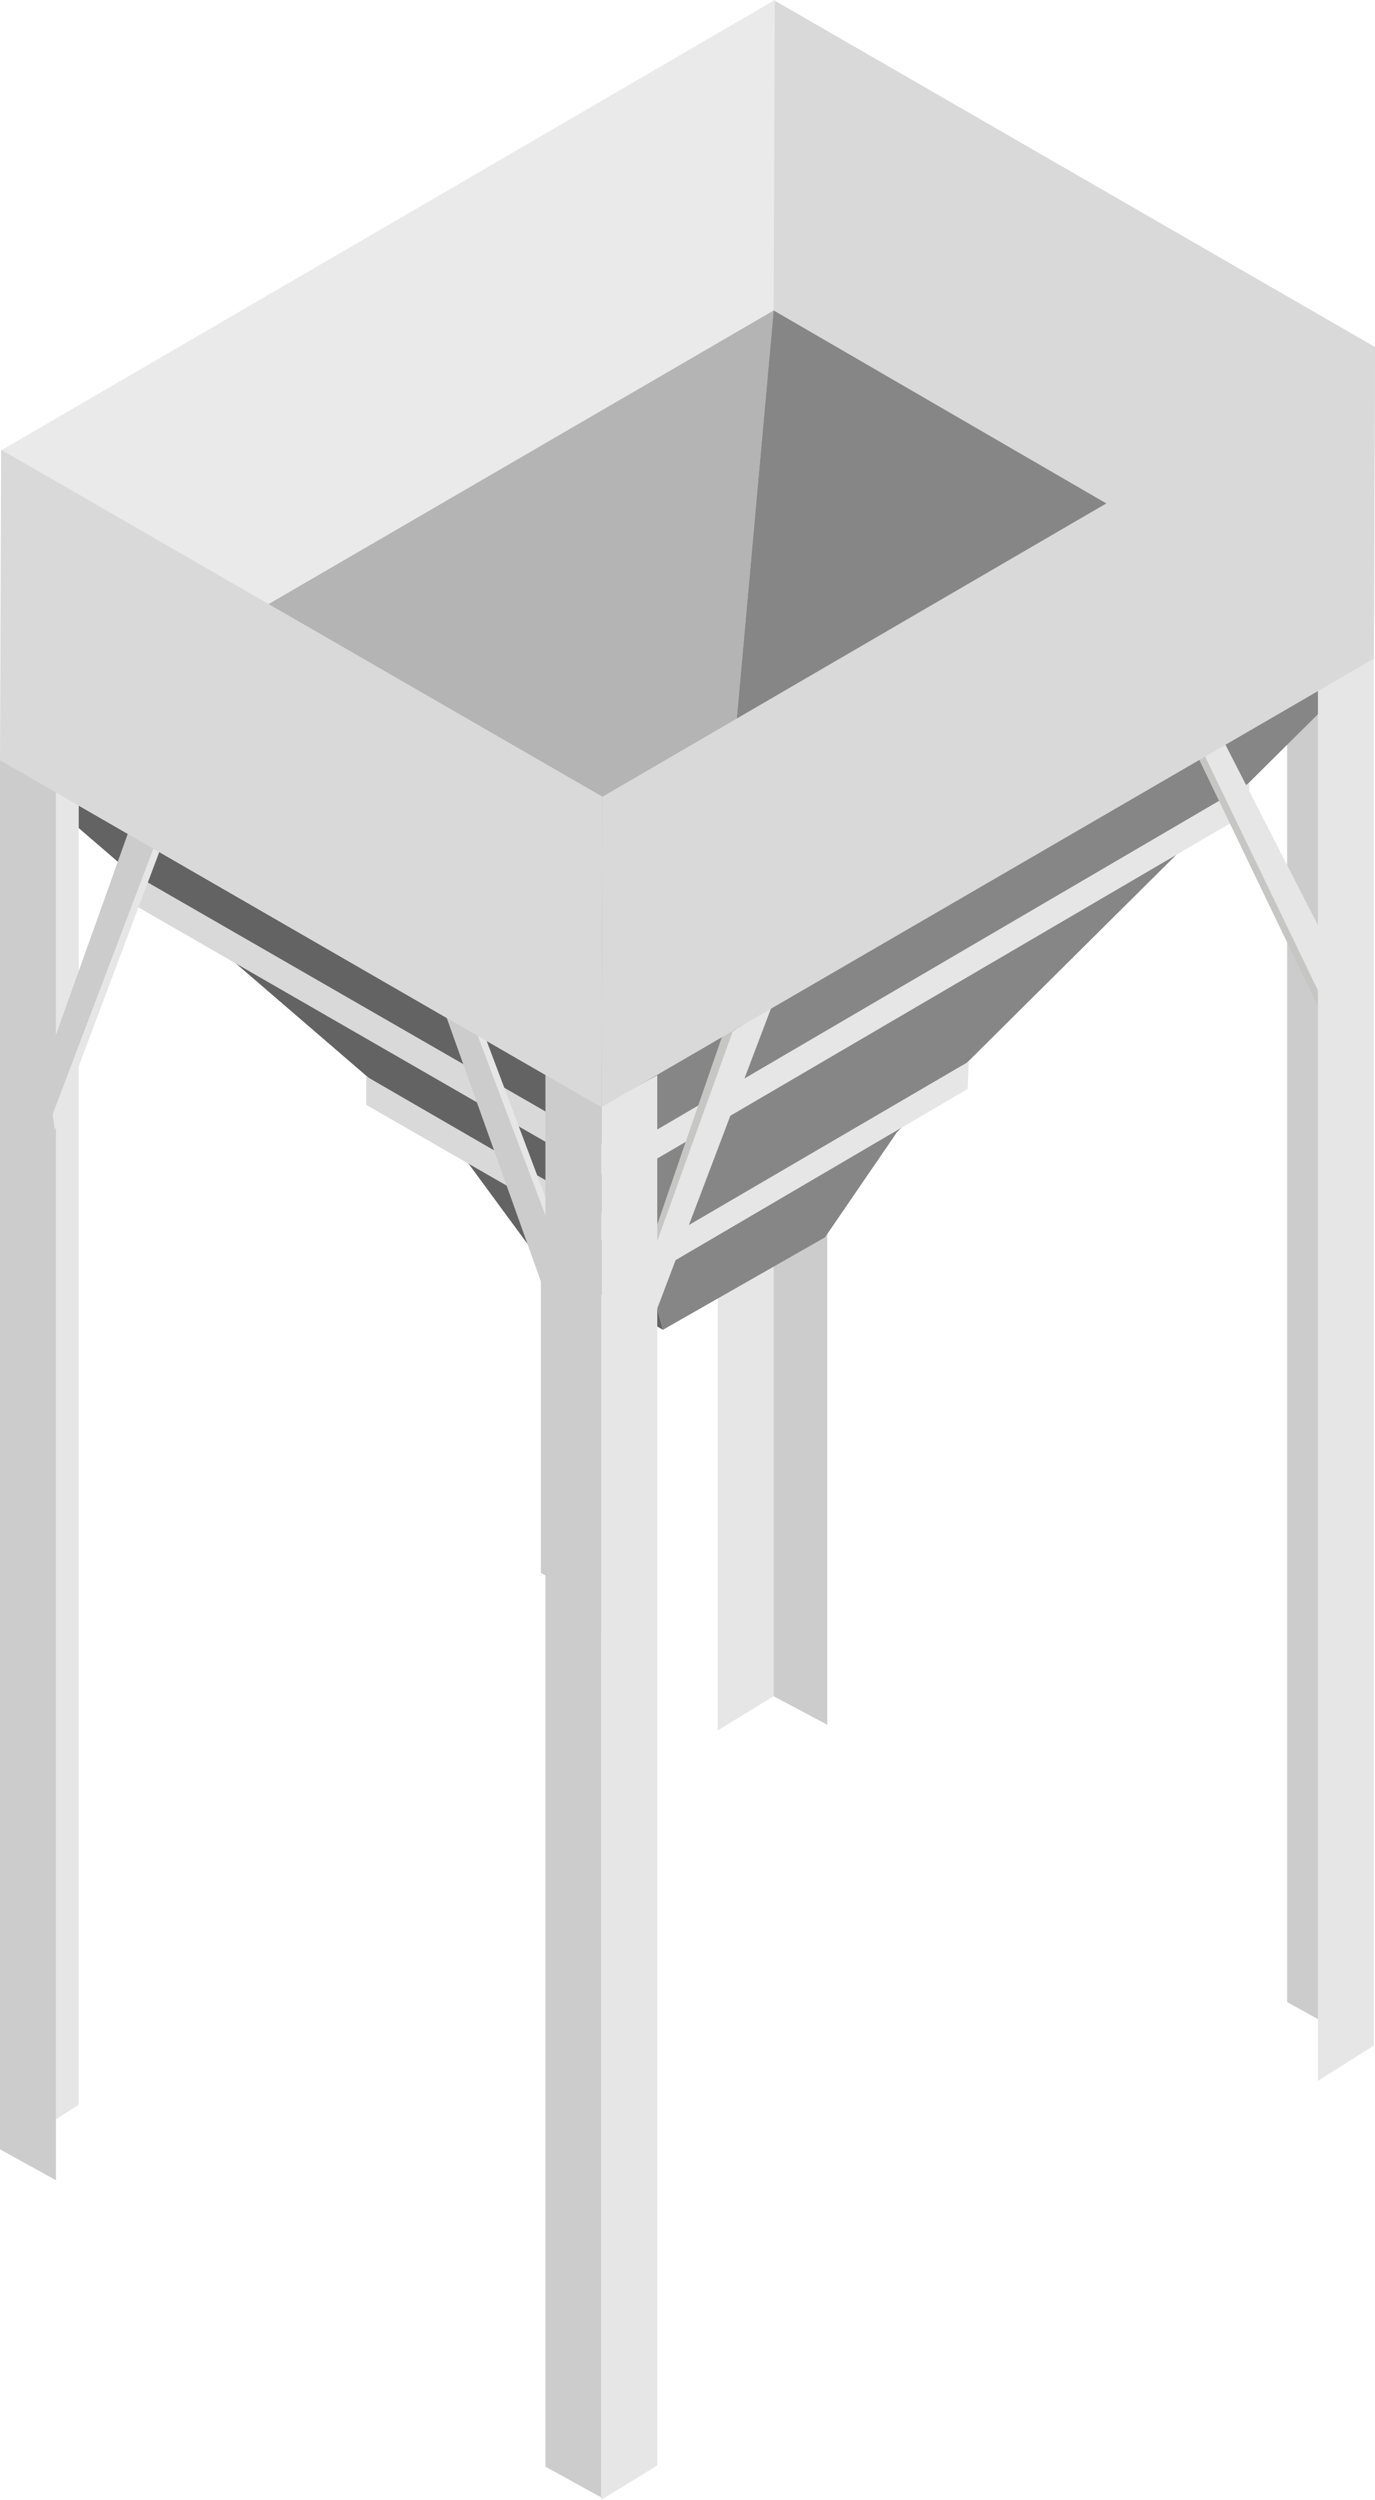 <?xml version="1.0" encoding="utf-8"?>
<!-- Generator: Adobe Illustrator 23.0.4, SVG Export Plug-In . SVG Version: 6.00 Build 0)  -->
<svg version="1.1" id="Capa_1" xmlns="http://www.w3.org/2000/svg" xmlns:xlink="http://www.w3.org/1999/xlink" x="0px" y="0px"
	 viewBox="0 0 120.5 219" style="enable-background:new 0 0 120.5 219;" xml:space="preserve">
<style type="text/css">
	.st0{fill:#C6C6C5;}
	.st1{fill:#E7E6E6;}
	.st2{fill:#CDCCCC;}
	.st3{enable-background:new    ;}
	.st4{fill:#BFC9E8;}
	.st5{fill:#D0D9EF;}
	.st6{fill:#9FABD8;}
	.st7{fill:#3458A3;}
	.st8{fill:#264B8C;}
	.st9{fill:#D9D9D9;}
	.st10{fill:#CC5261;}
	.st11{fill:#EA6A80;}
	.st12{fill:#BD1622;}
	.st13{fill:#751518;}
	.st14{fill:#5B1016;}
	.st15{fill:#EAEAEA;}
	.st16{fill:#B3B4B3;}
	.st17{fill:#868686;}
	.st18{fill:#636363;}
	.st19{fill:#6ABA82;}
	.st20{fill:#88D39C;}
	.st21{fill:#31AA59;}
	.st22{fill:#006E32;}
	.st23{fill:#035426;}
</style>
<g>
	<g>
		<path class="st0" d="M50.6,48.4c-0.1-0.2-10.7-20.4-10.7-20.4l-1.2-0.9l11.6,24.1L50.6,48.4z"/>
		<polygon class="st1" points="51.2,45.8 41,25.9 38,24.1 50.4,49.9 		"/>
	</g>
	<polygon class="st2" points="52.3,18.8 52.3,140.5 47.4,137.8 47.4,15.7 	"/>
	<polygon class="st1" points="54.9,141.6 54.9,19.9 50,22.6 50,144.7 	"/>
	<polygon class="st2" points="117.7,56.4 117.7,178.1 112.8,175.4 112.8,53.3 	"/>
	<g class="st3">
		<polygon class="st2" points="72.5,29.4 72.5,151.1 67.6,148.5 67.6,26.4 		"/>
		<polygon class="st1" points="67.8,148.6 67.8,26.8 62.9,29.5 62.9,151.6 		"/>
		<g>
			<polygon class="st9" points="120.5,30.4 120.4,57.7 67.7,27.3 67.8,0 			"/>
		</g>
		<g>
			<polygon class="st15" points="67.9,0 67.8,27.2 0.1,66.6 0.2,39.4 			"/>
		</g>
		<g>
			<polygon class="st16" points="67.8,27.2 0,66.6 47.3,107.3 61.3,99.1 			"/>
			<polygon class="st17" points="67.8,27.2 61.3,99.1 72.2,105.4 120.4,57.7 			"/>
			<polygon class="st17" points="120.4,57.7 78.6,99.2 72.3,108.4 58.1,116.5 52.7,97 			"/>
			<polygon class="st18" points="0,66.6 41.1,102 47.2,110.3 58.1,116.5 52.7,97 			"/>
		</g>
		<g>
			<g>
				<polygon class="st1" points="109.5,68.6 109.4,71.2 54,103.6 54.1,101 				"/>
			</g>
			<g>
				<polygon class="st9" points="54.1,101 54,103.6 11.1,78.9 11.2,76.3 				"/>
			</g>
		</g>
	</g>
	<polygon class="st1" points="6.9,184.4 6.9,62.7 2,65.4 2,187.5 	"/>
	<polygon class="st2" points="4.9,69.3 4.9,191 0,188.3 0,66.2 	"/>
	<g>
		<g>
			<polygon class="st1" points="84.9,93 84.8,95.4 57.5,111.4 57.5,109 			"/>
		</g>
		<g>
			<polygon class="st9" points="57.5,109 57.5,111.4 32.1,96.8 32.1,94.3 			"/>
		</g>
	</g>
	<g>
		<path class="st0" d="M63.5,90.2c-0.1,0.2-6.7,19.4-6.7,19.4l0.2,1.5l8.1-22L63.5,90.2z"/>
		<polygon class="st1" points="64.2,90.4 57.5,109 57.5,114.9 67.7,88 		"/>
	</g>
	<g>
		<path class="st1" d="M50.8,115.1c-0.1-0.2-9.1-24.4-9.1-24.4l0.2-1.5l9.4,25L50.8,115.1z"/>
		<polygon class="st2" points="49.7,118.7 38.8,88.2 40.8,87.9 50.9,114.7 		"/>
	</g>
	<g>
		<path class="st1" d="M13.7,73.1c-0.1,0.2-9.1,24.4-9.1,24.4l0.2,1.5l9.4-25L13.7,73.1z"/>
		<polygon class="st2" points="12.5,69.4 1.6,99.9 3.6,100.3 13.8,73.4 		"/>
	</g>
	<g>
		<path class="st0" d="M116.1,86c-0.1-0.2-10.7-20.4-10.7-20.4l-1.2-0.9l11.6,24.1L116.1,86z"/>
		<polygon class="st1" points="116.7,83.4 106.5,63.5 103.4,61.7 115.9,87.6 		"/>
	</g>
	<polygon class="st2" points="52.7,97 52.7,218.8 47.8,216.1 47.8,94 	"/>
	<polygon class="st1" points="57.6,216 57.6,94.2 52.7,96.9 52.7,219 	"/>
	<polygon class="st1" points="120.4,179.2 120.4,57.5 115.5,60.2 115.5,182.3 	"/>
	<g>
		<polygon class="st9" points="120.5,30.4 120.4,57.7 52.7,97 52.8,69.8 		"/>
	</g>
	<g>
		<polygon class="st9" points="52.8,69.8 52.7,97 0,66.6 0.1,39.4 		"/>
	</g>
</g>
</svg>
